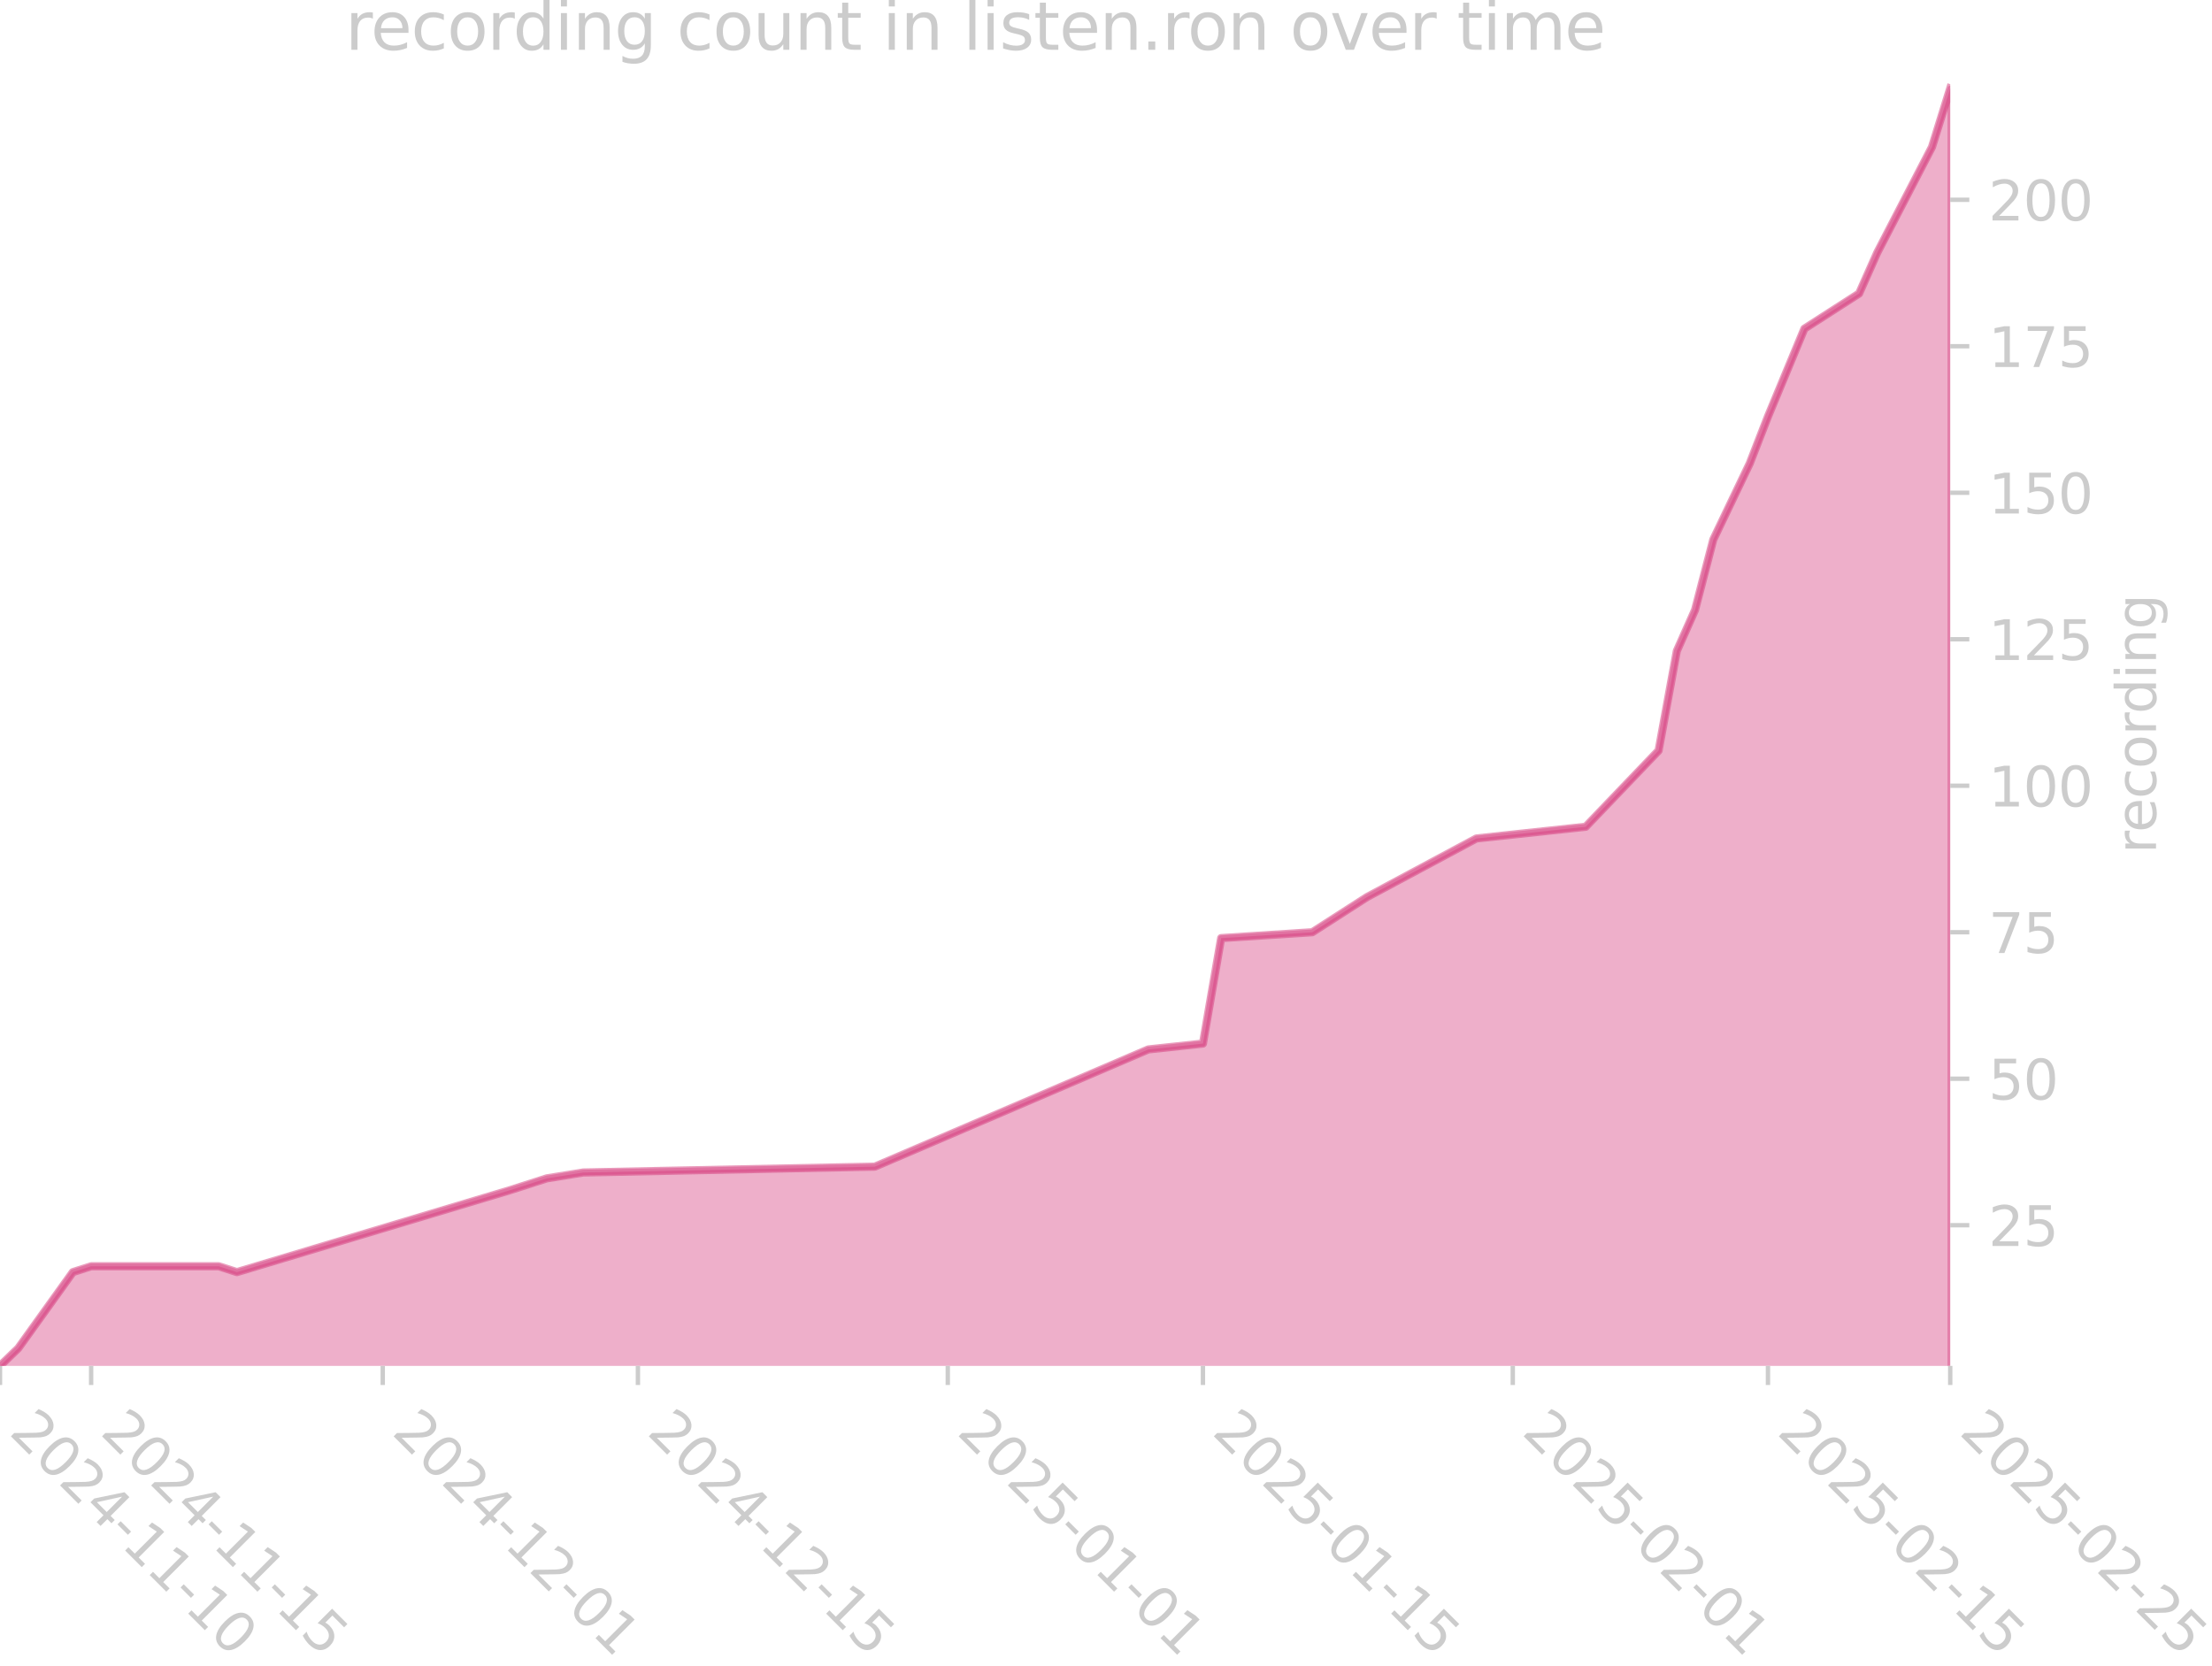 <?xml version="1.0" encoding="utf-8" standalone="no"?>
<!DOCTYPE svg PUBLIC "-//W3C//DTD SVG 1.1//EN"
  "http://www.w3.org/Graphics/SVG/1.1/DTD/svg11.dtd">
<svg xmlns:xlink="http://www.w3.org/1999/xlink" width="405.057pt" height="305.064pt" viewBox="0 0 405.057 305.064" xmlns="http://www.w3.org/2000/svg" version="1.1">
 <defs>
  <style type="text/css">*{stroke-linejoin: round; stroke-linecap: butt}</style>
 </defs>
 <g id="figure_1">
  <g id="patch_1">
   <path d="M 0 305.064 
L 405.057 305.064 
L 405.057 0 
L 0 0 
L 0 305.064 
z
" style="fill: none"/>
  </g>
  <g id="axes_1">
   <g id="patch_2">
    <path d="M 0 250.126 
L 357.12 250.126 
L 357.12 15.118 
L 0 15.118 
L 0 250.126 
z
" style="fill: none"/>
   </g>
   <g id="FillBetweenPolyCollection_1">
    <defs>
     <path id="md39d176a12" d="M 0 -53.864 
L 0 -54.937 
L 3.338 -58.157 
L 13.35 -72.107 
L 16.688 -73.18 
L 40.051 -73.18 
L 43.388 -72.107 
L 93.452 -87.13 
L 100.127 -89.276 
L 106.802 -90.35 
L 160.203 -91.423 
L 210.267 -112.885 
L 220.28 -113.958 
L 223.617 -133.273 
L 240.305 -134.347 
L 250.318 -140.785 
L 270.343 -151.516 
L 290.369 -153.662 
L 303.719 -167.612 
L 307.056 -185.855 
L 310.394 -193.367 
L 313.732 -206.244 
L 320.407 -220.194 
L 323.744 -228.779 
L 330.419 -244.875 
L 340.432 -251.314 
L 343.77 -258.826 
L 353.782 -278.141 
L 357.12 -288.872 
L 357.12 -53.864 
L 357.12 -53.864 
L 353.782 -53.864 
L 343.77 -53.864 
L 340.432 -53.864 
L 330.419 -53.864 
L 323.744 -53.864 
L 320.407 -53.864 
L 313.732 -53.864 
L 310.394 -53.864 
L 307.056 -53.864 
L 303.719 -53.864 
L 290.369 -53.864 
L 270.343 -53.864 
L 250.318 -53.864 
L 240.305 -53.864 
L 223.617 -53.864 
L 220.28 -53.864 
L 210.267 -53.864 
L 160.203 -53.864 
L 106.802 -53.864 
L 100.127 -53.864 
L 93.452 -53.864 
L 43.388 -53.864 
L 40.051 -53.864 
L 16.688 -53.864 
L 13.35 -53.864 
L 3.338 -53.864 
L 0 -53.864 
z
" style="stroke: #d5397b; stroke-opacity: 0.4"/>
    </defs>
    <g clip-path="url(#p231ffc5b8e)">
     <use xlink:href="#md39d176a12" x="0" y="305.064" style="fill: #d5397b; fill-opacity: 0.4; stroke: #d5397b; stroke-opacity: 0.4"/>
    </g>
   </g>
   <g id="matplotlib.axis_1">
    <g id="xtick_1">
     <g id="line2d_1">
      <defs>
       <path id="m3f84b7d831" d="M 0 0 
L 0 3.5 
" style="stroke: #cccccc; stroke-width: 0.8"/>
      </defs>
      <g>
       <use xlink:href="#m3f84b7d831" x="0" y="250.126" style="fill: #cccccc; stroke: #cccccc; stroke-width: 0.8"/>
      </g>
     </g>
     <g id="text_1">
      <!-- 2024-11-10 -->
      <g style="fill: #cccccc" transform="translate(1.471 262.499) rotate(-315) scale(0.1 -0.1)">
       <defs>
        <path id="DejaVuSans-32" d="M 1228 531 
L 3431 531 
L 3431 0 
L 469 0 
L 469 531 
Q 828 903 1448 1529 
Q 2069 2156 2228 2338 
Q 2531 2678 2651 2914 
Q 2772 3150 2772 3378 
Q 2772 3750 2511 3984 
Q 2250 4219 1831 4219 
Q 1534 4219 1204 4116 
Q 875 4013 500 3803 
L 500 4441 
Q 881 4594 1212 4672 
Q 1544 4750 1819 4750 
Q 2544 4750 2975 4387 
Q 3406 4025 3406 3419 
Q 3406 3131 3298 2873 
Q 3191 2616 2906 2266 
Q 2828 2175 2409 1742 
Q 1991 1309 1228 531 
z
" transform="scale(0.016)"/>
        <path id="DejaVuSans-30" d="M 2034 4250 
Q 1547 4250 1301 3770 
Q 1056 3291 1056 2328 
Q 1056 1369 1301 889 
Q 1547 409 2034 409 
Q 2525 409 2770 889 
Q 3016 1369 3016 2328 
Q 3016 3291 2770 3770 
Q 2525 4250 2034 4250 
z
M 2034 4750 
Q 2819 4750 3233 4129 
Q 3647 3509 3647 2328 
Q 3647 1150 3233 529 
Q 2819 -91 2034 -91 
Q 1250 -91 836 529 
Q 422 1150 422 2328 
Q 422 3509 836 4129 
Q 1250 4750 2034 4750 
z
" transform="scale(0.016)"/>
        <path id="DejaVuSans-34" d="M 2419 4116 
L 825 1625 
L 2419 1625 
L 2419 4116 
z
M 2253 4666 
L 3047 4666 
L 3047 1625 
L 3713 1625 
L 3713 1100 
L 3047 1100 
L 3047 0 
L 2419 0 
L 2419 1100 
L 313 1100 
L 313 1709 
L 2253 4666 
z
" transform="scale(0.016)"/>
        <path id="DejaVuSans-2d" d="M 313 2009 
L 1997 2009 
L 1997 1497 
L 313 1497 
L 313 2009 
z
" transform="scale(0.016)"/>
        <path id="DejaVuSans-31" d="M 794 531 
L 1825 531 
L 1825 4091 
L 703 3866 
L 703 4441 
L 1819 4666 
L 2450 4666 
L 2450 531 
L 3481 531 
L 3481 0 
L 794 0 
L 794 531 
z
" transform="scale(0.016)"/>
       </defs>
       <use xlink:href="#DejaVuSans-32"/>
       <use xlink:href="#DejaVuSans-30" transform="translate(63.623 0)"/>
       <use xlink:href="#DejaVuSans-32" transform="translate(127.246 0)"/>
       <use xlink:href="#DejaVuSans-34" transform="translate(190.869 0)"/>
       <use xlink:href="#DejaVuSans-2d" transform="translate(254.492 0)"/>
       <use xlink:href="#DejaVuSans-31" transform="translate(290.576 0)"/>
       <use xlink:href="#DejaVuSans-31" transform="translate(354.199 0)"/>
       <use xlink:href="#DejaVuSans-2d" transform="translate(417.822 0)"/>
       <use xlink:href="#DejaVuSans-31" transform="translate(453.906 0)"/>
       <use xlink:href="#DejaVuSans-30" transform="translate(517.529 0)"/>
      </g>
     </g>
    </g>
    <g id="xtick_2">
     <g id="line2d_2">
      <g>
       <use xlink:href="#m3f84b7d831" x="16.688" y="250.126" style="fill: #cccccc; stroke: #cccccc; stroke-width: 0.8"/>
      </g>
     </g>
     <g id="text_2">
      <!-- 2024-11-15 -->
      <g style="fill: #cccccc" transform="translate(18.158 262.499) rotate(-315) scale(0.1 -0.1)">
       <defs>
        <path id="DejaVuSans-35" d="M 691 4666 
L 3169 4666 
L 3169 4134 
L 1269 4134 
L 1269 2991 
Q 1406 3038 1543 3061 
Q 1681 3084 1819 3084 
Q 2600 3084 3056 2656 
Q 3513 2228 3513 1497 
Q 3513 744 3044 326 
Q 2575 -91 1722 -91 
Q 1428 -91 1123 -41 
Q 819 9 494 109 
L 494 744 
Q 775 591 1075 516 
Q 1375 441 1709 441 
Q 2250 441 2565 725 
Q 2881 1009 2881 1497 
Q 2881 1984 2565 2268 
Q 2250 2553 1709 2553 
Q 1456 2553 1204 2497 
Q 953 2441 691 2322 
L 691 4666 
z
" transform="scale(0.016)"/>
       </defs>
       <use xlink:href="#DejaVuSans-32"/>
       <use xlink:href="#DejaVuSans-30" transform="translate(63.623 0)"/>
       <use xlink:href="#DejaVuSans-32" transform="translate(127.246 0)"/>
       <use xlink:href="#DejaVuSans-34" transform="translate(190.869 0)"/>
       <use xlink:href="#DejaVuSans-2d" transform="translate(254.492 0)"/>
       <use xlink:href="#DejaVuSans-31" transform="translate(290.576 0)"/>
       <use xlink:href="#DejaVuSans-31" transform="translate(354.199 0)"/>
       <use xlink:href="#DejaVuSans-2d" transform="translate(417.822 0)"/>
       <use xlink:href="#DejaVuSans-31" transform="translate(453.906 0)"/>
       <use xlink:href="#DejaVuSans-35" transform="translate(517.529 0)"/>
      </g>
     </g>
    </g>
    <g id="xtick_3">
     <g id="line2d_3">
      <g>
       <use xlink:href="#m3f84b7d831" x="70.089" y="250.126" style="fill: #cccccc; stroke: #cccccc; stroke-width: 0.8"/>
      </g>
     </g>
     <g id="text_3">
      <!-- 2024-12-01 -->
      <g style="fill: #cccccc" transform="translate(71.56 262.499) rotate(-315) scale(0.1 -0.1)">
       <use xlink:href="#DejaVuSans-32"/>
       <use xlink:href="#DejaVuSans-30" transform="translate(63.623 0)"/>
       <use xlink:href="#DejaVuSans-32" transform="translate(127.246 0)"/>
       <use xlink:href="#DejaVuSans-34" transform="translate(190.869 0)"/>
       <use xlink:href="#DejaVuSans-2d" transform="translate(254.492 0)"/>
       <use xlink:href="#DejaVuSans-31" transform="translate(290.576 0)"/>
       <use xlink:href="#DejaVuSans-32" transform="translate(354.199 0)"/>
       <use xlink:href="#DejaVuSans-2d" transform="translate(417.822 0)"/>
       <use xlink:href="#DejaVuSans-30" transform="translate(453.906 0)"/>
       <use xlink:href="#DejaVuSans-31" transform="translate(517.529 0)"/>
      </g>
     </g>
    </g>
    <g id="xtick_4">
     <g id="line2d_4">
      <g>
       <use xlink:href="#m3f84b7d831" x="116.815" y="250.126" style="fill: #cccccc; stroke: #cccccc; stroke-width: 0.8"/>
      </g>
     </g>
     <g id="text_4">
      <!-- 2024-12-15 -->
      <g style="fill: #cccccc" transform="translate(118.286 262.499) rotate(-315) scale(0.1 -0.1)">
       <use xlink:href="#DejaVuSans-32"/>
       <use xlink:href="#DejaVuSans-30" transform="translate(63.623 0)"/>
       <use xlink:href="#DejaVuSans-32" transform="translate(127.246 0)"/>
       <use xlink:href="#DejaVuSans-34" transform="translate(190.869 0)"/>
       <use xlink:href="#DejaVuSans-2d" transform="translate(254.492 0)"/>
       <use xlink:href="#DejaVuSans-31" transform="translate(290.576 0)"/>
       <use xlink:href="#DejaVuSans-32" transform="translate(354.199 0)"/>
       <use xlink:href="#DejaVuSans-2d" transform="translate(417.822 0)"/>
       <use xlink:href="#DejaVuSans-31" transform="translate(453.906 0)"/>
       <use xlink:href="#DejaVuSans-35" transform="translate(517.529 0)"/>
      </g>
     </g>
    </g>
    <g id="xtick_5">
     <g id="line2d_5">
      <g>
       <use xlink:href="#m3f84b7d831" x="173.554" y="250.126" style="fill: #cccccc; stroke: #cccccc; stroke-width: 0.8"/>
      </g>
     </g>
     <g id="text_5">
      <!-- 2025-01-01 -->
      <g style="fill: #cccccc" transform="translate(175.024 262.499) rotate(-315) scale(0.1 -0.1)">
       <use xlink:href="#DejaVuSans-32"/>
       <use xlink:href="#DejaVuSans-30" transform="translate(63.623 0)"/>
       <use xlink:href="#DejaVuSans-32" transform="translate(127.246 0)"/>
       <use xlink:href="#DejaVuSans-35" transform="translate(190.869 0)"/>
       <use xlink:href="#DejaVuSans-2d" transform="translate(254.492 0)"/>
       <use xlink:href="#DejaVuSans-30" transform="translate(290.576 0)"/>
       <use xlink:href="#DejaVuSans-31" transform="translate(354.199 0)"/>
       <use xlink:href="#DejaVuSans-2d" transform="translate(417.822 0)"/>
       <use xlink:href="#DejaVuSans-30" transform="translate(453.906 0)"/>
       <use xlink:href="#DejaVuSans-31" transform="translate(517.529 0)"/>
      </g>
     </g>
    </g>
    <g id="xtick_6">
     <g id="line2d_6">
      <g>
       <use xlink:href="#m3f84b7d831" x="220.28" y="250.126" style="fill: #cccccc; stroke: #cccccc; stroke-width: 0.8"/>
      </g>
     </g>
     <g id="text_6">
      <!-- 2025-01-15 -->
      <g style="fill: #cccccc" transform="translate(221.75 262.499) rotate(-315) scale(0.1 -0.1)">
       <use xlink:href="#DejaVuSans-32"/>
       <use xlink:href="#DejaVuSans-30" transform="translate(63.623 0)"/>
       <use xlink:href="#DejaVuSans-32" transform="translate(127.246 0)"/>
       <use xlink:href="#DejaVuSans-35" transform="translate(190.869 0)"/>
       <use xlink:href="#DejaVuSans-2d" transform="translate(254.492 0)"/>
       <use xlink:href="#DejaVuSans-30" transform="translate(290.576 0)"/>
       <use xlink:href="#DejaVuSans-31" transform="translate(354.199 0)"/>
       <use xlink:href="#DejaVuSans-2d" transform="translate(417.822 0)"/>
       <use xlink:href="#DejaVuSans-31" transform="translate(453.906 0)"/>
       <use xlink:href="#DejaVuSans-35" transform="translate(517.529 0)"/>
      </g>
     </g>
    </g>
    <g id="xtick_7">
     <g id="line2d_7">
      <g>
       <use xlink:href="#m3f84b7d831" x="277.018" y="250.126" style="fill: #cccccc; stroke: #cccccc; stroke-width: 0.8"/>
      </g>
     </g>
     <g id="text_7">
      <!-- 2025-02-01 -->
      <g style="fill: #cccccc" transform="translate(278.489 262.499) rotate(-315) scale(0.1 -0.1)">
       <use xlink:href="#DejaVuSans-32"/>
       <use xlink:href="#DejaVuSans-30" transform="translate(63.623 0)"/>
       <use xlink:href="#DejaVuSans-32" transform="translate(127.246 0)"/>
       <use xlink:href="#DejaVuSans-35" transform="translate(190.869 0)"/>
       <use xlink:href="#DejaVuSans-2d" transform="translate(254.492 0)"/>
       <use xlink:href="#DejaVuSans-30" transform="translate(290.576 0)"/>
       <use xlink:href="#DejaVuSans-32" transform="translate(354.199 0)"/>
       <use xlink:href="#DejaVuSans-2d" transform="translate(417.822 0)"/>
       <use xlink:href="#DejaVuSans-30" transform="translate(453.906 0)"/>
       <use xlink:href="#DejaVuSans-31" transform="translate(517.529 0)"/>
      </g>
     </g>
    </g>
    <g id="xtick_8">
     <g id="line2d_8">
      <g>
       <use xlink:href="#m3f84b7d831" x="323.744" y="250.126" style="fill: #cccccc; stroke: #cccccc; stroke-width: 0.8"/>
      </g>
     </g>
     <g id="text_8">
      <!-- 2025-02-15 -->
      <g style="fill: #cccccc" transform="translate(325.215 262.499) rotate(-315) scale(0.1 -0.1)">
       <use xlink:href="#DejaVuSans-32"/>
       <use xlink:href="#DejaVuSans-30" transform="translate(63.623 0)"/>
       <use xlink:href="#DejaVuSans-32" transform="translate(127.246 0)"/>
       <use xlink:href="#DejaVuSans-35" transform="translate(190.869 0)"/>
       <use xlink:href="#DejaVuSans-2d" transform="translate(254.492 0)"/>
       <use xlink:href="#DejaVuSans-30" transform="translate(290.576 0)"/>
       <use xlink:href="#DejaVuSans-32" transform="translate(354.199 0)"/>
       <use xlink:href="#DejaVuSans-2d" transform="translate(417.822 0)"/>
       <use xlink:href="#DejaVuSans-31" transform="translate(453.906 0)"/>
       <use xlink:href="#DejaVuSans-35" transform="translate(517.529 0)"/>
      </g>
     </g>
    </g>
    <g id="xtick_9">
     <g id="line2d_9">
      <g>
       <use xlink:href="#m3f84b7d831" x="357.12" y="250.126" style="fill: #cccccc; stroke: #cccccc; stroke-width: 0.8"/>
      </g>
     </g>
     <g id="text_9">
      <!-- 2025-02-25 -->
      <g style="fill: #cccccc" transform="translate(358.591 262.499) rotate(-315) scale(0.1 -0.1)">
       <use xlink:href="#DejaVuSans-32"/>
       <use xlink:href="#DejaVuSans-30" transform="translate(63.623 0)"/>
       <use xlink:href="#DejaVuSans-32" transform="translate(127.246 0)"/>
       <use xlink:href="#DejaVuSans-35" transform="translate(190.869 0)"/>
       <use xlink:href="#DejaVuSans-2d" transform="translate(254.492 0)"/>
       <use xlink:href="#DejaVuSans-30" transform="translate(290.576 0)"/>
       <use xlink:href="#DejaVuSans-32" transform="translate(354.199 0)"/>
       <use xlink:href="#DejaVuSans-2d" transform="translate(417.822 0)"/>
       <use xlink:href="#DejaVuSans-32" transform="translate(453.906 0)"/>
       <use xlink:href="#DejaVuSans-35" transform="translate(517.529 0)"/>
      </g>
     </g>
    </g>
   </g>
   <g id="matplotlib.axis_2">
    <g id="ytick_1">
     <g id="line2d_10">
      <defs>
       <path id="m032825195a" d="M 0 0 
L 3.5 0 
" style="stroke: #cccccc; stroke-width: 0.8"/>
      </defs>
      <g>
       <use xlink:href="#m032825195a" x="357.12" y="224.372" style="fill: #cccccc; stroke: #cccccc; stroke-width: 0.8"/>
      </g>
     </g>
     <g id="text_10">
      <!-- 25 -->
      <g style="fill: #cccccc" transform="translate(364.12 228.171) scale(0.1 -0.1)">
       <use xlink:href="#DejaVuSans-32"/>
       <use xlink:href="#DejaVuSans-35" transform="translate(63.623 0)"/>
      </g>
     </g>
    </g>
    <g id="ytick_2">
     <g id="line2d_11">
      <g>
       <use xlink:href="#m032825195a" x="357.12" y="197.544" style="fill: #cccccc; stroke: #cccccc; stroke-width: 0.8"/>
      </g>
     </g>
     <g id="text_11">
      <!-- 50 -->
      <g style="fill: #cccccc" transform="translate(364.12 201.344) scale(0.1 -0.1)">
       <use xlink:href="#DejaVuSans-35"/>
       <use xlink:href="#DejaVuSans-30" transform="translate(63.623 0)"/>
      </g>
     </g>
    </g>
    <g id="ytick_3">
     <g id="line2d_12">
      <g>
       <use xlink:href="#m032825195a" x="357.12" y="170.717" style="fill: #cccccc; stroke: #cccccc; stroke-width: 0.8"/>
      </g>
     </g>
     <g id="text_12">
      <!-- 75 -->
      <g style="fill: #cccccc" transform="translate(364.12 174.516) scale(0.1 -0.1)">
       <defs>
        <path id="DejaVuSans-37" d="M 525 4666 
L 3525 4666 
L 3525 4397 
L 1831 0 
L 1172 0 
L 2766 4134 
L 525 4134 
L 525 4666 
z
" transform="scale(0.016)"/>
       </defs>
       <use xlink:href="#DejaVuSans-37"/>
       <use xlink:href="#DejaVuSans-35" transform="translate(63.623 0)"/>
      </g>
     </g>
    </g>
    <g id="ytick_4">
     <g id="line2d_13">
      <g>
       <use xlink:href="#m032825195a" x="357.12" y="143.89" style="fill: #cccccc; stroke: #cccccc; stroke-width: 0.8"/>
      </g>
     </g>
     <g id="text_13">
      <!-- 100 -->
      <g style="fill: #cccccc" transform="translate(364.12 147.689) scale(0.1 -0.1)">
       <use xlink:href="#DejaVuSans-31"/>
       <use xlink:href="#DejaVuSans-30" transform="translate(63.623 0)"/>
       <use xlink:href="#DejaVuSans-30" transform="translate(127.246 0)"/>
      </g>
     </g>
    </g>
    <g id="ytick_5">
     <g id="line2d_14">
      <g>
       <use xlink:href="#m032825195a" x="357.12" y="117.062" style="fill: #cccccc; stroke: #cccccc; stroke-width: 0.8"/>
      </g>
     </g>
     <g id="text_14">
      <!-- 125 -->
      <g style="fill: #cccccc" transform="translate(364.12 120.861) scale(0.1 -0.1)">
       <use xlink:href="#DejaVuSans-31"/>
       <use xlink:href="#DejaVuSans-32" transform="translate(63.623 0)"/>
       <use xlink:href="#DejaVuSans-35" transform="translate(127.246 0)"/>
      </g>
     </g>
    </g>
    <g id="ytick_6">
     <g id="line2d_15">
      <g>
       <use xlink:href="#m032825195a" x="357.12" y="90.235" style="fill: #cccccc; stroke: #cccccc; stroke-width: 0.8"/>
      </g>
     </g>
     <g id="text_15">
      <!-- 150 -->
      <g style="fill: #cccccc" transform="translate(364.12 94.034) scale(0.1 -0.1)">
       <use xlink:href="#DejaVuSans-31"/>
       <use xlink:href="#DejaVuSans-35" transform="translate(63.623 0)"/>
       <use xlink:href="#DejaVuSans-30" transform="translate(127.246 0)"/>
      </g>
     </g>
    </g>
    <g id="ytick_7">
     <g id="line2d_16">
      <g>
       <use xlink:href="#m032825195a" x="357.12" y="63.407" style="fill: #cccccc; stroke: #cccccc; stroke-width: 0.8"/>
      </g>
     </g>
     <g id="text_16">
      <!-- 175 -->
      <g style="fill: #cccccc" transform="translate(364.12 67.207) scale(0.1 -0.1)">
       <use xlink:href="#DejaVuSans-31"/>
       <use xlink:href="#DejaVuSans-37" transform="translate(63.623 0)"/>
       <use xlink:href="#DejaVuSans-35" transform="translate(127.246 0)"/>
      </g>
     </g>
    </g>
    <g id="ytick_8">
     <g id="line2d_17">
      <g>
       <use xlink:href="#m032825195a" x="357.12" y="36.58" style="fill: #cccccc; stroke: #cccccc; stroke-width: 0.8"/>
      </g>
     </g>
     <g id="text_17">
      <!-- 200 -->
      <g style="fill: #cccccc" transform="translate(364.12 40.379) scale(0.1 -0.1)">
       <use xlink:href="#DejaVuSans-32"/>
       <use xlink:href="#DejaVuSans-30" transform="translate(63.623 0)"/>
       <use xlink:href="#DejaVuSans-30" transform="translate(127.246 0)"/>
      </g>
     </g>
    </g>
    <g id="text_18">
     <!-- recording -->
     <g style="fill: #cccccc" transform="translate(394.806 156.324) rotate(-90) scale(0.1 -0.1)">
      <defs>
       <path id="DejaVuSans-72" d="M 2631 2963 
Q 2534 3019 2420 3045 
Q 2306 3072 2169 3072 
Q 1681 3072 1420 2755 
Q 1159 2438 1159 1844 
L 1159 0 
L 581 0 
L 581 3500 
L 1159 3500 
L 1159 2956 
Q 1341 3275 1631 3429 
Q 1922 3584 2338 3584 
Q 2397 3584 2469 3576 
Q 2541 3569 2628 3553 
L 2631 2963 
z
" transform="scale(0.016)"/>
       <path id="DejaVuSans-65" d="M 3597 1894 
L 3597 1613 
L 953 1613 
Q 991 1019 1311 708 
Q 1631 397 2203 397 
Q 2534 397 2845 478 
Q 3156 559 3463 722 
L 3463 178 
Q 3153 47 2828 -22 
Q 2503 -91 2169 -91 
Q 1331 -91 842 396 
Q 353 884 353 1716 
Q 353 2575 817 3079 
Q 1281 3584 2069 3584 
Q 2775 3584 3186 3129 
Q 3597 2675 3597 1894 
z
M 3022 2063 
Q 3016 2534 2758 2815 
Q 2500 3097 2075 3097 
Q 1594 3097 1305 2825 
Q 1016 2553 972 2059 
L 3022 2063 
z
" transform="scale(0.016)"/>
       <path id="DejaVuSans-63" d="M 3122 3366 
L 3122 2828 
Q 2878 2963 2633 3030 
Q 2388 3097 2138 3097 
Q 1578 3097 1268 2742 
Q 959 2388 959 1747 
Q 959 1106 1268 751 
Q 1578 397 2138 397 
Q 2388 397 2633 464 
Q 2878 531 3122 666 
L 3122 134 
Q 2881 22 2623 -34 
Q 2366 -91 2075 -91 
Q 1284 -91 818 406 
Q 353 903 353 1747 
Q 353 2603 823 3093 
Q 1294 3584 2113 3584 
Q 2378 3584 2631 3529 
Q 2884 3475 3122 3366 
z
" transform="scale(0.016)"/>
       <path id="DejaVuSans-6f" d="M 1959 3097 
Q 1497 3097 1228 2736 
Q 959 2375 959 1747 
Q 959 1119 1226 758 
Q 1494 397 1959 397 
Q 2419 397 2687 759 
Q 2956 1122 2956 1747 
Q 2956 2369 2687 2733 
Q 2419 3097 1959 3097 
z
M 1959 3584 
Q 2709 3584 3137 3096 
Q 3566 2609 3566 1747 
Q 3566 888 3137 398 
Q 2709 -91 1959 -91 
Q 1206 -91 779 398 
Q 353 888 353 1747 
Q 353 2609 779 3096 
Q 1206 3584 1959 3584 
z
" transform="scale(0.016)"/>
       <path id="DejaVuSans-64" d="M 2906 2969 
L 2906 4863 
L 3481 4863 
L 3481 0 
L 2906 0 
L 2906 525 
Q 2725 213 2448 61 
Q 2172 -91 1784 -91 
Q 1150 -91 751 415 
Q 353 922 353 1747 
Q 353 2572 751 3078 
Q 1150 3584 1784 3584 
Q 2172 3584 2448 3432 
Q 2725 3281 2906 2969 
z
M 947 1747 
Q 947 1113 1208 752 
Q 1469 391 1925 391 
Q 2381 391 2643 752 
Q 2906 1113 2906 1747 
Q 2906 2381 2643 2742 
Q 2381 3103 1925 3103 
Q 1469 3103 1208 2742 
Q 947 2381 947 1747 
z
" transform="scale(0.016)"/>
       <path id="DejaVuSans-69" d="M 603 3500 
L 1178 3500 
L 1178 0 
L 603 0 
L 603 3500 
z
M 603 4863 
L 1178 4863 
L 1178 4134 
L 603 4134 
L 603 4863 
z
" transform="scale(0.016)"/>
       <path id="DejaVuSans-6e" d="M 3513 2113 
L 3513 0 
L 2938 0 
L 2938 2094 
Q 2938 2591 2744 2837 
Q 2550 3084 2163 3084 
Q 1697 3084 1428 2787 
Q 1159 2491 1159 1978 
L 1159 0 
L 581 0 
L 581 3500 
L 1159 3500 
L 1159 2956 
Q 1366 3272 1645 3428 
Q 1925 3584 2291 3584 
Q 2894 3584 3203 3211 
Q 3513 2838 3513 2113 
z
" transform="scale(0.016)"/>
       <path id="DejaVuSans-67" d="M 2906 1791 
Q 2906 2416 2648 2759 
Q 2391 3103 1925 3103 
Q 1463 3103 1205 2759 
Q 947 2416 947 1791 
Q 947 1169 1205 825 
Q 1463 481 1925 481 
Q 2391 481 2648 825 
Q 2906 1169 2906 1791 
z
M 3481 434 
Q 3481 -459 3084 -895 
Q 2688 -1331 1869 -1331 
Q 1566 -1331 1297 -1286 
Q 1028 -1241 775 -1147 
L 775 -588 
Q 1028 -725 1275 -790 
Q 1522 -856 1778 -856 
Q 2344 -856 2625 -561 
Q 2906 -266 2906 331 
L 2906 616 
Q 2728 306 2450 153 
Q 2172 0 1784 0 
Q 1141 0 747 490 
Q 353 981 353 1791 
Q 353 2603 747 3093 
Q 1141 3584 1784 3584 
Q 2172 3584 2450 3431 
Q 2728 3278 2906 2969 
L 2906 3500 
L 3481 3500 
L 3481 434 
z
" transform="scale(0.016)"/>
      </defs>
      <use xlink:href="#DejaVuSans-72"/>
      <use xlink:href="#DejaVuSans-65" transform="translate(38.863 0)"/>
      <use xlink:href="#DejaVuSans-63" transform="translate(100.387 0)"/>
      <use xlink:href="#DejaVuSans-6f" transform="translate(155.367 0)"/>
      <use xlink:href="#DejaVuSans-72" transform="translate(216.549 0)"/>
      <use xlink:href="#DejaVuSans-64" transform="translate(255.912 0)"/>
      <use xlink:href="#DejaVuSans-69" transform="translate(319.389 0)"/>
      <use xlink:href="#DejaVuSans-6e" transform="translate(347.172 0)"/>
      <use xlink:href="#DejaVuSans-67" transform="translate(410.551 0)"/>
     </g>
    </g>
   </g>
   <g id="line2d_18">
    <path d="M 0 250.126 
L 3.338 246.907 
L 13.35 232.957 
L 16.688 231.883 
L 40.051 231.883 
L 43.388 232.957 
L 93.452 217.933 
L 100.127 215.787 
L 106.802 214.714 
L 160.203 213.641 
L 210.267 192.179 
L 220.28 191.106 
L 223.617 171.79 
L 240.305 170.717 
L 250.318 164.278 
L 270.343 153.547 
L 290.369 151.401 
L 303.719 137.451 
L 307.056 119.208 
L 310.394 111.697 
L 313.732 98.82 
L 320.407 84.869 
L 323.744 76.285 
L 330.419 60.188 
L 340.432 53.75 
L 343.77 46.238 
L 353.782 26.922 
L 357.12 16.191 
" clip-path="url(#p231ffc5b8e)" style="fill: none; stroke: #d5397b; stroke-opacity: 0.5; stroke-width: 1.5; stroke-linecap: square"/>
   </g>
   <g id="text_19">
    <!-- recording count in listen.ron over time -->
    <g style="fill: #cccccc" transform="translate(63.232 9.118) scale(0.12 -0.12)">
     <defs>
      <path id="DejaVuSans-20" transform="scale(0.016)"/>
      <path id="DejaVuSans-75" d="M 544 1381 
L 544 3500 
L 1119 3500 
L 1119 1403 
Q 1119 906 1312 657 
Q 1506 409 1894 409 
Q 2359 409 2629 706 
Q 2900 1003 2900 1516 
L 2900 3500 
L 3475 3500 
L 3475 0 
L 2900 0 
L 2900 538 
Q 2691 219 2414 64 
Q 2138 -91 1772 -91 
Q 1169 -91 856 284 
Q 544 659 544 1381 
z
M 1991 3584 
L 1991 3584 
z
" transform="scale(0.016)"/>
      <path id="DejaVuSans-74" d="M 1172 4494 
L 1172 3500 
L 2356 3500 
L 2356 3053 
L 1172 3053 
L 1172 1153 
Q 1172 725 1289 603 
Q 1406 481 1766 481 
L 2356 481 
L 2356 0 
L 1766 0 
Q 1100 0 847 248 
Q 594 497 594 1153 
L 594 3053 
L 172 3053 
L 172 3500 
L 594 3500 
L 594 4494 
L 1172 4494 
z
" transform="scale(0.016)"/>
      <path id="DejaVuSans-6c" d="M 603 4863 
L 1178 4863 
L 1178 0 
L 603 0 
L 603 4863 
z
" transform="scale(0.016)"/>
      <path id="DejaVuSans-73" d="M 2834 3397 
L 2834 2853 
Q 2591 2978 2328 3040 
Q 2066 3103 1784 3103 
Q 1356 3103 1142 2972 
Q 928 2841 928 2578 
Q 928 2378 1081 2264 
Q 1234 2150 1697 2047 
L 1894 2003 
Q 2506 1872 2764 1633 
Q 3022 1394 3022 966 
Q 3022 478 2636 193 
Q 2250 -91 1575 -91 
Q 1294 -91 989 -36 
Q 684 19 347 128 
L 347 722 
Q 666 556 975 473 
Q 1284 391 1588 391 
Q 1994 391 2212 530 
Q 2431 669 2431 922 
Q 2431 1156 2273 1281 
Q 2116 1406 1581 1522 
L 1381 1569 
Q 847 1681 609 1914 
Q 372 2147 372 2553 
Q 372 3047 722 3315 
Q 1072 3584 1716 3584 
Q 2034 3584 2315 3537 
Q 2597 3491 2834 3397 
z
" transform="scale(0.016)"/>
      <path id="DejaVuSans-2e" d="M 684 794 
L 1344 794 
L 1344 0 
L 684 0 
L 684 794 
z
" transform="scale(0.016)"/>
      <path id="DejaVuSans-76" d="M 191 3500 
L 800 3500 
L 1894 563 
L 2988 3500 
L 3597 3500 
L 2284 0 
L 1503 0 
L 191 3500 
z
" transform="scale(0.016)"/>
      <path id="DejaVuSans-6d" d="M 3328 2828 
Q 3544 3216 3844 3400 
Q 4144 3584 4550 3584 
Q 5097 3584 5394 3201 
Q 5691 2819 5691 2113 
L 5691 0 
L 5113 0 
L 5113 2094 
Q 5113 2597 4934 2840 
Q 4756 3084 4391 3084 
Q 3944 3084 3684 2787 
Q 3425 2491 3425 1978 
L 3425 0 
L 2847 0 
L 2847 2094 
Q 2847 2600 2669 2842 
Q 2491 3084 2119 3084 
Q 1678 3084 1418 2786 
Q 1159 2488 1159 1978 
L 1159 0 
L 581 0 
L 581 3500 
L 1159 3500 
L 1159 2956 
Q 1356 3278 1631 3431 
Q 1906 3584 2284 3584 
Q 2666 3584 2933 3390 
Q 3200 3197 3328 2828 
z
" transform="scale(0.016)"/>
     </defs>
     <use xlink:href="#DejaVuSans-72"/>
     <use xlink:href="#DejaVuSans-65" transform="translate(38.863 0)"/>
     <use xlink:href="#DejaVuSans-63" transform="translate(100.387 0)"/>
     <use xlink:href="#DejaVuSans-6f" transform="translate(155.367 0)"/>
     <use xlink:href="#DejaVuSans-72" transform="translate(216.549 0)"/>
     <use xlink:href="#DejaVuSans-64" transform="translate(255.912 0)"/>
     <use xlink:href="#DejaVuSans-69" transform="translate(319.389 0)"/>
     <use xlink:href="#DejaVuSans-6e" transform="translate(347.172 0)"/>
     <use xlink:href="#DejaVuSans-67" transform="translate(410.551 0)"/>
     <use xlink:href="#DejaVuSans-20" transform="translate(474.027 0)"/>
     <use xlink:href="#DejaVuSans-63" transform="translate(505.814 0)"/>
     <use xlink:href="#DejaVuSans-6f" transform="translate(560.795 0)"/>
     <use xlink:href="#DejaVuSans-75" transform="translate(621.977 0)"/>
     <use xlink:href="#DejaVuSans-6e" transform="translate(685.355 0)"/>
     <use xlink:href="#DejaVuSans-74" transform="translate(748.734 0)"/>
     <use xlink:href="#DejaVuSans-20" transform="translate(787.943 0)"/>
     <use xlink:href="#DejaVuSans-69" transform="translate(819.73 0)"/>
     <use xlink:href="#DejaVuSans-6e" transform="translate(847.514 0)"/>
     <use xlink:href="#DejaVuSans-20" transform="translate(910.893 0)"/>
     <use xlink:href="#DejaVuSans-6c" transform="translate(942.68 0)"/>
     <use xlink:href="#DejaVuSans-69" transform="translate(970.463 0)"/>
     <use xlink:href="#DejaVuSans-73" transform="translate(998.246 0)"/>
     <use xlink:href="#DejaVuSans-74" transform="translate(1050.346 0)"/>
     <use xlink:href="#DejaVuSans-65" transform="translate(1089.555 0)"/>
     <use xlink:href="#DejaVuSans-6e" transform="translate(1151.078 0)"/>
     <use xlink:href="#DejaVuSans-2e" transform="translate(1214.457 0)"/>
     <use xlink:href="#DejaVuSans-72" transform="translate(1246.244 0)"/>
     <use xlink:href="#DejaVuSans-6f" transform="translate(1285.107 0)"/>
     <use xlink:href="#DejaVuSans-6e" transform="translate(1346.289 0)"/>
     <use xlink:href="#DejaVuSans-20" transform="translate(1409.668 0)"/>
     <use xlink:href="#DejaVuSans-6f" transform="translate(1441.455 0)"/>
     <use xlink:href="#DejaVuSans-76" transform="translate(1502.637 0)"/>
     <use xlink:href="#DejaVuSans-65" transform="translate(1561.816 0)"/>
     <use xlink:href="#DejaVuSans-72" transform="translate(1623.34 0)"/>
     <use xlink:href="#DejaVuSans-20" transform="translate(1664.453 0)"/>
     <use xlink:href="#DejaVuSans-74" transform="translate(1696.24 0)"/>
     <use xlink:href="#DejaVuSans-69" transform="translate(1735.449 0)"/>
     <use xlink:href="#DejaVuSans-6d" transform="translate(1763.232 0)"/>
     <use xlink:href="#DejaVuSans-65" transform="translate(1860.645 0)"/>
    </g>
   </g>
  </g>
 </g>
 <defs>
  <clipPath id="p231ffc5b8e">
   <rect x="0" y="15.118" width="357.12" height="235.008"/>
  </clipPath>
 </defs>
</svg>
